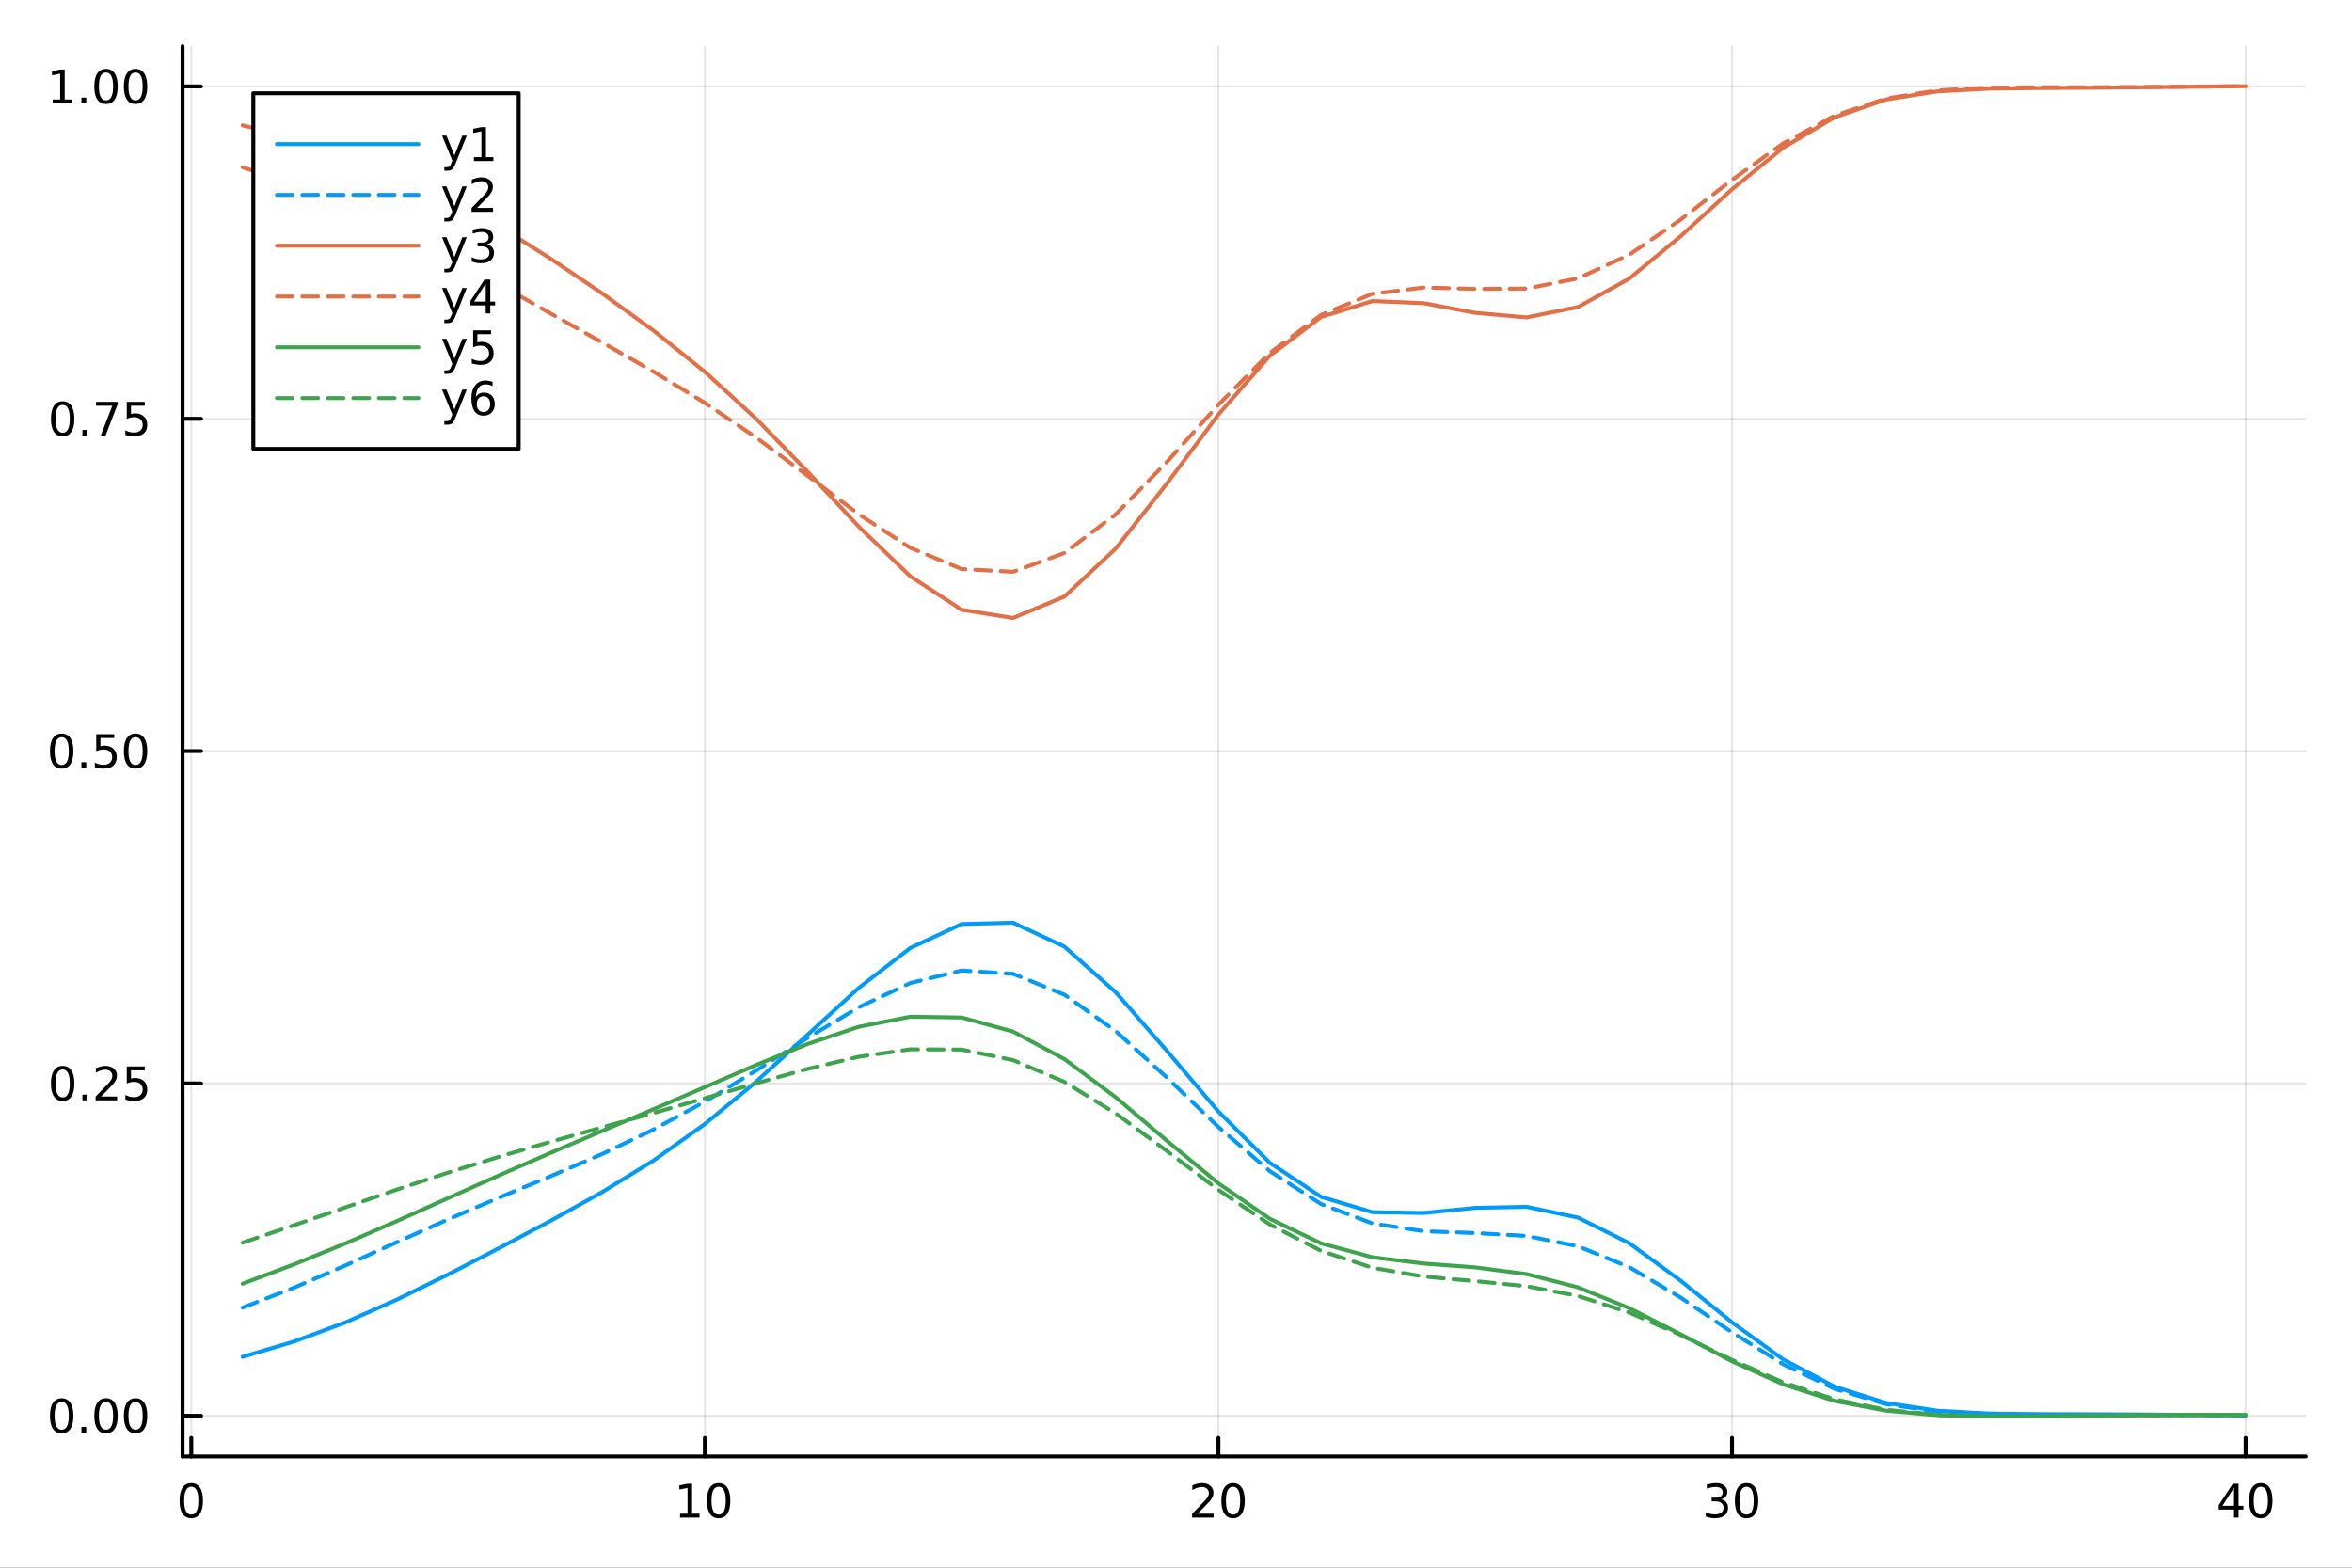 <?xml version="1.0" encoding="utf-8"?>
<svg xmlns="http://www.w3.org/2000/svg" xmlns:xlink="http://www.w3.org/1999/xlink" width="600" height="400" viewBox="0 0 2400 1600">
<rect x="0" y="0" width="2400" height="1600" fill="#333333" stroke="none"/>
<defs>
  <clipPath id="clip420">
    <rect x="0" y="0" width="2400" height="1600"/>
  </clipPath>
</defs>
<path clip-path="url(#clip420)" d="M0 1600 L2400 1600 L2400 0 L0 0  Z" fill="#ffffff" fill-rule="evenodd" fill-opacity="1"/>
<defs>
  <clipPath id="clip421">
    <rect x="480" y="0" width="1681" height="1600"/>
  </clipPath>
</defs>
<path clip-path="url(#clip420)" d="M186.274 1486.45 L2352.76 1486.45 L2352.76 47.244 L186.274 47.244  Z" fill="#ffffff" fill-rule="evenodd" fill-opacity="1"/>
<defs>
  <clipPath id="clip422">
    <rect x="186" y="47" width="2167" height="1440"/>
  </clipPath>
</defs>
<polyline clip-path="url(#clip422)" style="stroke:#000000; stroke-linecap:round; stroke-linejoin:round; stroke-width:2; stroke-opacity:0.1; fill:none" points="195.183,1486.45 195.183,47.244 "/>
<polyline clip-path="url(#clip422)" style="stroke:#000000; stroke-linecap:round; stroke-linejoin:round; stroke-width:2; stroke-opacity:0.1; fill:none" points="719.247,1486.45 719.247,47.244 "/>
<polyline clip-path="url(#clip422)" style="stroke:#000000; stroke-linecap:round; stroke-linejoin:round; stroke-width:2; stroke-opacity:0.1; fill:none" points="1243.31,1486.45 1243.31,47.244 "/>
<polyline clip-path="url(#clip422)" style="stroke:#000000; stroke-linecap:round; stroke-linejoin:round; stroke-width:2; stroke-opacity:0.1; fill:none" points="1767.38,1486.45 1767.38,47.244 "/>
<polyline clip-path="url(#clip422)" style="stroke:#000000; stroke-linecap:round; stroke-linejoin:round; stroke-width:2; stroke-opacity:0.1; fill:none" points="2291.44,1486.45 2291.44,47.244 "/>
<polyline clip-path="url(#clip420)" style="stroke:#000000; stroke-linecap:round; stroke-linejoin:round; stroke-width:4; stroke-opacity:1; fill:none" points="186.274,1486.45 2352.76,1486.45 "/>
<polyline clip-path="url(#clip420)" style="stroke:#000000; stroke-linecap:round; stroke-linejoin:round; stroke-width:4; stroke-opacity:1; fill:none" points="195.183,1486.45 195.183,1467.55 "/>
<polyline clip-path="url(#clip420)" style="stroke:#000000; stroke-linecap:round; stroke-linejoin:round; stroke-width:4; stroke-opacity:1; fill:none" points="719.247,1486.45 719.247,1467.55 "/>
<polyline clip-path="url(#clip420)" style="stroke:#000000; stroke-linecap:round; stroke-linejoin:round; stroke-width:4; stroke-opacity:1; fill:none" points="1243.31,1486.45 1243.31,1467.55 "/>
<polyline clip-path="url(#clip420)" style="stroke:#000000; stroke-linecap:round; stroke-linejoin:round; stroke-width:4; stroke-opacity:1; fill:none" points="1767.38,1486.45 1767.38,1467.55 "/>
<polyline clip-path="url(#clip420)" style="stroke:#000000; stroke-linecap:round; stroke-linejoin:round; stroke-width:4; stroke-opacity:1; fill:none" points="2291.44,1486.45 2291.44,1467.55 "/>
<path clip-path="url(#clip420)" d="M195.183 1517.37 Q191.572 1517.37 189.743 1520.93 Q187.938 1524.47 187.938 1531.6 Q187.938 1538.71 189.743 1542.27 Q191.572 1545.82 195.183 1545.82 Q198.817 1545.82 200.623 1542.27 Q202.452 1538.71 202.452 1531.6 Q202.452 1524.47 200.623 1520.93 Q198.817 1517.37 195.183 1517.37 M195.183 1513.66 Q200.993 1513.66 204.049 1518.27 Q207.127 1522.85 207.127 1531.6 Q207.127 1540.33 204.049 1544.94 Q200.993 1549.52 195.183 1549.52 Q189.373 1549.52 186.294 1544.94 Q183.239 1540.33 183.239 1531.6 Q183.239 1522.85 186.294 1518.27 Q189.373 1513.66 195.183 1513.66 Z" fill="#000000" fill-rule="nonzero" fill-opacity="1" /><path clip-path="url(#clip420)" d="M693.935 1544.91 L701.574 1544.91 L701.574 1518.55 L693.264 1520.21 L693.264 1515.95 L701.528 1514.29 L706.204 1514.29 L706.204 1544.91 L713.842 1544.91 L713.842 1548.85 L693.935 1548.85 L693.935 1544.91 Z" fill="#000000" fill-rule="nonzero" fill-opacity="1" /><path clip-path="url(#clip420)" d="M733.287 1517.37 Q729.676 1517.37 727.847 1520.93 Q726.041 1524.47 726.041 1531.6 Q726.041 1538.71 727.847 1542.27 Q729.676 1545.82 733.287 1545.82 Q736.921 1545.82 738.726 1542.27 Q740.555 1538.71 740.555 1531.6 Q740.555 1524.47 738.726 1520.93 Q736.921 1517.37 733.287 1517.37 M733.287 1513.66 Q739.097 1513.66 742.152 1518.27 Q745.231 1522.85 745.231 1531.6 Q745.231 1540.33 742.152 1544.94 Q739.097 1549.52 733.287 1549.52 Q727.477 1549.52 724.398 1544.94 Q721.342 1540.33 721.342 1531.6 Q721.342 1522.85 724.398 1518.27 Q727.477 1513.66 733.287 1513.66 Z" fill="#000000" fill-rule="nonzero" fill-opacity="1" /><path clip-path="url(#clip420)" d="M1222.08 1544.91 L1238.4 1544.91 L1238.4 1548.85 L1216.46 1548.85 L1216.46 1544.91 Q1219.12 1542.16 1223.71 1537.53 Q1228.31 1532.88 1229.49 1531.53 Q1231.74 1529.01 1232.62 1527.27 Q1233.52 1525.51 1233.52 1523.82 Q1233.52 1521.07 1231.58 1519.33 Q1229.65 1517.6 1226.55 1517.6 Q1224.35 1517.6 1221.9 1518.36 Q1219.47 1519.13 1216.69 1520.68 L1216.69 1515.95 Q1219.52 1514.82 1221.97 1514.24 Q1224.42 1513.66 1226.46 1513.66 Q1231.83 1513.66 1235.02 1516.35 Q1238.22 1519.03 1238.22 1523.52 Q1238.22 1525.65 1237.41 1527.57 Q1236.62 1529.47 1234.52 1532.07 Q1233.94 1532.74 1230.83 1535.95 Q1227.73 1539.15 1222.08 1544.91 Z" fill="#000000" fill-rule="nonzero" fill-opacity="1" /><path clip-path="url(#clip420)" d="M1258.22 1517.37 Q1254.61 1517.37 1252.78 1520.93 Q1250.97 1524.47 1250.97 1531.6 Q1250.97 1538.71 1252.78 1542.27 Q1254.61 1545.82 1258.22 1545.82 Q1261.85 1545.82 1263.66 1542.27 Q1265.49 1538.71 1265.49 1531.6 Q1265.49 1524.47 1263.66 1520.93 Q1261.85 1517.37 1258.22 1517.37 M1258.22 1513.66 Q1264.03 1513.66 1267.08 1518.27 Q1270.16 1522.85 1270.16 1531.6 Q1270.16 1540.33 1267.08 1544.94 Q1264.03 1549.52 1258.22 1549.52 Q1252.41 1549.52 1249.33 1544.94 Q1246.27 1540.33 1246.27 1531.6 Q1246.27 1522.85 1249.33 1518.27 Q1252.41 1513.66 1258.22 1513.66 Z" fill="#000000" fill-rule="nonzero" fill-opacity="1" /><path clip-path="url(#clip420)" d="M1756.22 1530.21 Q1759.58 1530.93 1761.45 1533.2 Q1763.35 1535.47 1763.35 1538.8 Q1763.35 1543.92 1759.83 1546.72 Q1756.31 1549.52 1749.83 1549.52 Q1747.65 1549.52 1745.34 1549.08 Q1743.05 1548.66 1740.59 1547.81 L1740.59 1543.29 Q1742.54 1544.43 1744.85 1545.01 Q1747.17 1545.58 1749.69 1545.58 Q1754.09 1545.58 1756.38 1543.85 Q1758.7 1542.11 1758.7 1538.8 Q1758.7 1535.75 1756.54 1534.03 Q1754.41 1532.3 1750.59 1532.3 L1746.57 1532.3 L1746.57 1528.45 L1750.78 1528.45 Q1754.23 1528.45 1756.06 1527.09 Q1757.89 1525.7 1757.89 1523.11 Q1757.89 1520.45 1755.99 1519.03 Q1754.11 1517.6 1750.59 1517.6 Q1748.67 1517.6 1746.47 1518.01 Q1744.27 1518.43 1741.64 1519.31 L1741.64 1515.14 Q1744.3 1514.4 1746.61 1514.03 Q1748.95 1513.66 1751.01 1513.66 Q1756.33 1513.66 1759.44 1516.09 Q1762.54 1518.5 1762.54 1522.62 Q1762.54 1525.49 1760.89 1527.48 Q1759.25 1529.45 1756.22 1530.21 Z" fill="#000000" fill-rule="nonzero" fill-opacity="1" /><path clip-path="url(#clip420)" d="M1782.21 1517.37 Q1778.6 1517.37 1776.77 1520.93 Q1774.97 1524.47 1774.97 1531.6 Q1774.97 1538.71 1776.77 1542.27 Q1778.6 1545.82 1782.21 1545.82 Q1785.85 1545.82 1787.65 1542.27 Q1789.48 1538.71 1789.48 1531.6 Q1789.48 1524.47 1787.65 1520.93 Q1785.85 1517.37 1782.21 1517.37 M1782.21 1513.66 Q1788.02 1513.66 1791.08 1518.27 Q1794.16 1522.85 1794.16 1531.6 Q1794.16 1540.33 1791.08 1544.94 Q1788.02 1549.52 1782.21 1549.52 Q1776.4 1549.52 1773.33 1544.94 Q1770.27 1540.33 1770.27 1531.6 Q1770.27 1522.85 1773.33 1518.27 Q1776.4 1513.66 1782.21 1513.66 Z" fill="#000000" fill-rule="nonzero" fill-opacity="1" /><path clip-path="url(#clip420)" d="M2279.61 1518.36 L2267.81 1536.81 L2279.61 1536.81 L2279.61 1518.36 M2278.38 1514.29 L2284.26 1514.29 L2284.26 1536.81 L2289.2 1536.81 L2289.2 1540.7 L2284.26 1540.7 L2284.26 1548.85 L2279.61 1548.85 L2279.61 1540.7 L2264.01 1540.7 L2264.01 1536.19 L2278.38 1514.29 Z" fill="#000000" fill-rule="nonzero" fill-opacity="1" /><path clip-path="url(#clip420)" d="M2306.93 1517.37 Q2303.32 1517.37 2301.49 1520.93 Q2299.68 1524.47 2299.68 1531.6 Q2299.68 1538.71 2301.49 1542.27 Q2303.32 1545.82 2306.93 1545.82 Q2310.56 1545.82 2312.37 1542.27 Q2314.19 1538.71 2314.19 1531.6 Q2314.19 1524.47 2312.37 1520.93 Q2310.56 1517.37 2306.93 1517.37 M2306.93 1513.66 Q2312.74 1513.66 2315.79 1518.27 Q2318.87 1522.85 2318.87 1531.6 Q2318.87 1540.33 2315.79 1544.94 Q2312.74 1549.52 2306.93 1549.52 Q2301.12 1549.52 2298.04 1544.94 Q2294.98 1540.33 2294.98 1531.6 Q2294.98 1522.85 2298.04 1518.27 Q2301.12 1513.66 2306.93 1513.66 Z" fill="#000000" fill-rule="nonzero" fill-opacity="1" /><polyline clip-path="url(#clip422)" style="stroke:#000000; stroke-linecap:round; stroke-linejoin:round; stroke-width:2; stroke-opacity:0.1; fill:none" points="186.274,1444.94 2352.76,1444.94 "/>
<polyline clip-path="url(#clip422)" style="stroke:#000000; stroke-linecap:round; stroke-linejoin:round; stroke-width:2; stroke-opacity:0.1; fill:none" points="186.274,1105.76 2352.76,1105.76 "/>
<polyline clip-path="url(#clip422)" style="stroke:#000000; stroke-linecap:round; stroke-linejoin:round; stroke-width:2; stroke-opacity:0.1; fill:none" points="186.274,766.587 2352.76,766.587 "/>
<polyline clip-path="url(#clip422)" style="stroke:#000000; stroke-linecap:round; stroke-linejoin:round; stroke-width:2; stroke-opacity:0.1; fill:none" points="186.274,427.409 2352.76,427.409 "/>
<polyline clip-path="url(#clip422)" style="stroke:#000000; stroke-linecap:round; stroke-linejoin:round; stroke-width:2; stroke-opacity:0.1; fill:none" points="186.274,88.231 2352.76,88.231 "/>
<polyline clip-path="url(#clip420)" style="stroke:#000000; stroke-linecap:round; stroke-linejoin:round; stroke-width:4; stroke-opacity:1; fill:none" points="186.274,1486.45 186.274,47.244 "/>
<polyline clip-path="url(#clip420)" style="stroke:#000000; stroke-linecap:round; stroke-linejoin:round; stroke-width:4; stroke-opacity:1; fill:none" points="186.274,1444.94 205.172,1444.94 "/>
<polyline clip-path="url(#clip420)" style="stroke:#000000; stroke-linecap:round; stroke-linejoin:round; stroke-width:4; stroke-opacity:1; fill:none" points="186.274,1105.76 205.172,1105.76 "/>
<polyline clip-path="url(#clip420)" style="stroke:#000000; stroke-linecap:round; stroke-linejoin:round; stroke-width:4; stroke-opacity:1; fill:none" points="186.274,766.587 205.172,766.587 "/>
<polyline clip-path="url(#clip420)" style="stroke:#000000; stroke-linecap:round; stroke-linejoin:round; stroke-width:4; stroke-opacity:1; fill:none" points="186.274,427.409 205.172,427.409 "/>
<polyline clip-path="url(#clip420)" style="stroke:#000000; stroke-linecap:round; stroke-linejoin:round; stroke-width:4; stroke-opacity:1; fill:none" points="186.274,88.231 205.172,88.231 "/>
<path clip-path="url(#clip420)" d="M62.937 1430.74 Q59.325 1430.74 57.497 1434.31 Q55.691 1437.85 55.691 1444.98 Q55.691 1452.08 57.497 1455.65 Q59.325 1459.19 62.937 1459.19 Q66.571 1459.19 68.376 1455.65 Q70.205 1452.08 70.205 1444.98 Q70.205 1437.85 68.376 1434.31 Q66.571 1430.74 62.937 1430.74 M62.937 1427.04 Q68.747 1427.04 71.802 1431.64 Q74.881 1436.23 74.881 1444.98 Q74.881 1453.7 71.802 1458.31 Q68.747 1462.89 62.937 1462.89 Q57.126 1462.89 54.048 1458.31 Q50.992 1453.7 50.992 1444.98 Q50.992 1436.23 54.048 1431.64 Q57.126 1427.04 62.937 1427.04 Z" fill="#000000" fill-rule="nonzero" fill-opacity="1" /><path clip-path="url(#clip420)" d="M83.098 1456.34 L87.983 1456.34 L87.983 1462.22 L83.098 1462.22 L83.098 1456.34 Z" fill="#000000" fill-rule="nonzero" fill-opacity="1" /><path clip-path="url(#clip420)" d="M108.168 1430.74 Q104.557 1430.74 102.728 1434.31 Q100.922 1437.85 100.922 1444.98 Q100.922 1452.08 102.728 1455.65 Q104.557 1459.19 108.168 1459.19 Q111.802 1459.19 113.608 1455.65 Q115.436 1452.08 115.436 1444.98 Q115.436 1437.85 113.608 1434.31 Q111.802 1430.74 108.168 1430.74 M108.168 1427.04 Q113.978 1427.04 117.033 1431.64 Q120.112 1436.23 120.112 1444.98 Q120.112 1453.7 117.033 1458.31 Q113.978 1462.89 108.168 1462.89 Q102.358 1462.89 99.279 1458.31 Q96.223 1453.7 96.223 1444.98 Q96.223 1436.23 99.279 1431.64 Q102.358 1427.04 108.168 1427.04 Z" fill="#000000" fill-rule="nonzero" fill-opacity="1" /><path clip-path="url(#clip420)" d="M138.33 1430.74 Q134.719 1430.74 132.89 1434.31 Q131.084 1437.85 131.084 1444.98 Q131.084 1452.08 132.89 1455.65 Q134.719 1459.19 138.33 1459.19 Q141.964 1459.19 143.769 1455.65 Q145.598 1452.08 145.598 1444.98 Q145.598 1437.85 143.769 1434.31 Q141.964 1430.74 138.33 1430.74 M138.33 1427.04 Q144.14 1427.04 147.195 1431.64 Q150.274 1436.23 150.274 1444.98 Q150.274 1453.7 147.195 1458.31 Q144.14 1462.89 138.33 1462.89 Q132.519 1462.89 129.441 1458.31 Q126.385 1453.7 126.385 1444.98 Q126.385 1436.23 129.441 1431.64 Q132.519 1427.04 138.33 1427.04 Z" fill="#000000" fill-rule="nonzero" fill-opacity="1" /><path clip-path="url(#clip420)" d="M63.932 1091.56 Q60.321 1091.56 58.492 1095.13 Q56.687 1098.67 56.687 1105.8 Q56.687 1112.91 58.492 1116.47 Q60.321 1120.01 63.932 1120.01 Q67.566 1120.01 69.372 1116.47 Q71.2 1112.91 71.2 1105.8 Q71.2 1098.67 69.372 1095.13 Q67.566 1091.56 63.932 1091.56 M63.932 1087.86 Q69.742 1087.86 72.798 1092.47 Q75.876 1097.05 75.876 1105.8 Q75.876 1114.53 72.798 1119.13 Q69.742 1123.72 63.932 1123.72 Q58.122 1123.72 55.043 1119.13 Q51.987 1114.53 51.987 1105.8 Q51.987 1097.05 55.043 1092.47 Q58.122 1087.86 63.932 1087.86 Z" fill="#000000" fill-rule="nonzero" fill-opacity="1" /><path clip-path="url(#clip420)" d="M84.094 1117.17 L88.978 1117.17 L88.978 1123.04 L84.094 1123.04 L84.094 1117.17 Z" fill="#000000" fill-rule="nonzero" fill-opacity="1" /><path clip-path="url(#clip420)" d="M103.191 1119.11 L119.51 1119.11 L119.51 1123.04 L97.566 1123.04 L97.566 1119.11 Q100.228 1116.36 104.811 1111.73 Q109.418 1107.07 110.598 1105.73 Q112.844 1103.21 113.723 1101.47 Q114.626 1099.71 114.626 1098.02 Q114.626 1095.27 112.682 1093.53 Q110.76 1091.8 107.658 1091.8 Q105.459 1091.8 103.006 1092.56 Q100.575 1093.32 97.797 1094.87 L97.797 1090.15 Q100.621 1089.02 103.075 1088.44 Q105.529 1087.86 107.566 1087.86 Q112.936 1087.86 116.131 1090.55 Q119.325 1093.23 119.325 1097.72 Q119.325 1099.85 118.515 1101.77 Q117.728 1103.67 115.621 1106.26 Q115.043 1106.93 111.941 1110.15 Q108.839 1113.35 103.191 1119.11 Z" fill="#000000" fill-rule="nonzero" fill-opacity="1" /><path clip-path="url(#clip420)" d="M129.371 1088.48 L147.728 1088.48 L147.728 1092.42 L133.654 1092.42 L133.654 1100.89 Q134.672 1100.55 135.691 1100.38 Q136.709 1100.2 137.728 1100.2 Q143.515 1100.2 146.894 1103.37 Q150.274 1106.54 150.274 1111.96 Q150.274 1117.54 146.802 1120.64 Q143.33 1123.72 137.01 1123.72 Q134.834 1123.72 132.566 1123.35 Q130.32 1122.98 127.913 1122.23 L127.913 1117.54 Q129.996 1118.67 132.219 1119.23 Q134.441 1119.78 136.918 1119.78 Q140.922 1119.78 143.26 1117.67 Q145.598 1115.57 145.598 1111.96 Q145.598 1108.35 143.26 1106.24 Q140.922 1104.13 136.918 1104.13 Q135.043 1104.13 133.168 1104.55 Q131.316 1104.97 129.371 1105.85 L129.371 1088.48 Z" fill="#000000" fill-rule="nonzero" fill-opacity="1" /><path clip-path="url(#clip420)" d="M62.937 752.386 Q59.325 752.386 57.497 755.951 Q55.691 759.492 55.691 766.622 Q55.691 773.728 57.497 777.293 Q59.325 780.835 62.937 780.835 Q66.571 780.835 68.376 777.293 Q70.205 773.728 70.205 766.622 Q70.205 759.492 68.376 755.951 Q66.571 752.386 62.937 752.386 M62.937 748.682 Q68.747 748.682 71.802 753.288 Q74.881 757.872 74.881 766.622 Q74.881 775.349 71.802 779.955 Q68.747 784.538 62.937 784.538 Q57.126 784.538 54.048 779.955 Q50.992 775.349 50.992 766.622 Q50.992 757.872 54.048 753.288 Q57.126 748.682 62.937 748.682 Z" fill="#000000" fill-rule="nonzero" fill-opacity="1" /><path clip-path="url(#clip420)" d="M83.098 777.987 L87.983 777.987 L87.983 783.867 L83.098 783.867 L83.098 777.987 Z" fill="#000000" fill-rule="nonzero" fill-opacity="1" /><path clip-path="url(#clip420)" d="M98.214 749.307 L116.57 749.307 L116.57 753.242 L102.496 753.242 L102.496 761.714 Q103.515 761.367 104.534 761.205 Q105.552 761.02 106.571 761.02 Q112.358 761.02 115.737 764.191 Q119.117 767.362 119.117 772.779 Q119.117 778.358 115.645 781.46 Q112.172 784.538 105.853 784.538 Q103.677 784.538 101.409 784.168 Q99.163 783.798 96.756 783.057 L96.756 778.358 Q98.839 779.492 101.061 780.048 Q103.284 780.603 105.76 780.603 Q109.765 780.603 112.103 778.497 Q114.441 776.39 114.441 772.779 Q114.441 769.168 112.103 767.062 Q109.765 764.955 105.76 764.955 Q103.885 764.955 102.01 765.372 Q100.159 765.788 98.214 766.668 L98.214 749.307 Z" fill="#000000" fill-rule="nonzero" fill-opacity="1" /><path clip-path="url(#clip420)" d="M138.33 752.386 Q134.719 752.386 132.89 755.951 Q131.084 759.492 131.084 766.622 Q131.084 773.728 132.89 777.293 Q134.719 780.835 138.33 780.835 Q141.964 780.835 143.769 777.293 Q145.598 773.728 145.598 766.622 Q145.598 759.492 143.769 755.951 Q141.964 752.386 138.33 752.386 M138.33 748.682 Q144.14 748.682 147.195 753.288 Q150.274 757.872 150.274 766.622 Q150.274 775.349 147.195 779.955 Q144.14 784.538 138.33 784.538 Q132.519 784.538 129.441 779.955 Q126.385 775.349 126.385 766.622 Q126.385 757.872 129.441 753.288 Q132.519 748.682 138.33 748.682 Z" fill="#000000" fill-rule="nonzero" fill-opacity="1" /><path clip-path="url(#clip420)" d="M63.932 413.208 Q60.321 413.208 58.492 416.773 Q56.687 420.314 56.687 427.444 Q56.687 434.55 58.492 438.115 Q60.321 441.657 63.932 441.657 Q67.566 441.657 69.372 438.115 Q71.2 434.55 71.2 427.444 Q71.2 420.314 69.372 416.773 Q67.566 413.208 63.932 413.208 M63.932 409.504 Q69.742 409.504 72.798 414.111 Q75.876 418.694 75.876 427.444 Q75.876 436.171 72.798 440.777 Q69.742 445.36 63.932 445.36 Q58.122 445.36 55.043 440.777 Q51.987 436.171 51.987 427.444 Q51.987 418.694 55.043 414.111 Q58.122 409.504 63.932 409.504 Z" fill="#000000" fill-rule="nonzero" fill-opacity="1" /><path clip-path="url(#clip420)" d="M84.094 438.809 L88.978 438.809 L88.978 444.689 L84.094 444.689 L84.094 438.809 Z" fill="#000000" fill-rule="nonzero" fill-opacity="1" /><path clip-path="url(#clip420)" d="M97.983 410.129 L120.205 410.129 L120.205 412.12 L107.658 444.689 L102.774 444.689 L114.58 414.064 L97.983 414.064 L97.983 410.129 Z" fill="#000000" fill-rule="nonzero" fill-opacity="1" /><path clip-path="url(#clip420)" d="M129.371 410.129 L147.728 410.129 L147.728 414.064 L133.654 414.064 L133.654 422.536 Q134.672 422.189 135.691 422.027 Q136.709 421.842 137.728 421.842 Q143.515 421.842 146.894 425.013 Q150.274 428.185 150.274 433.601 Q150.274 439.18 146.802 442.282 Q143.33 445.36 137.01 445.36 Q134.834 445.36 132.566 444.99 Q130.32 444.62 127.913 443.879 L127.913 439.18 Q129.996 440.314 132.219 440.87 Q134.441 441.425 136.918 441.425 Q140.922 441.425 143.26 439.319 Q145.598 437.212 145.598 433.601 Q145.598 429.99 143.26 427.884 Q140.922 425.777 136.918 425.777 Q135.043 425.777 133.168 426.194 Q131.316 426.61 129.371 427.49 L129.371 410.129 Z" fill="#000000" fill-rule="nonzero" fill-opacity="1" /><path clip-path="url(#clip420)" d="M53.747 101.576 L61.386 101.576 L61.386 75.21 L53.075 76.877 L53.075 72.618 L61.339 70.951 L66.015 70.951 L66.015 101.576 L73.654 101.576 L73.654 105.511 L53.747 105.511 L53.747 101.576 Z" fill="#000000" fill-rule="nonzero" fill-opacity="1" /><path clip-path="url(#clip420)" d="M83.098 99.632 L87.983 99.632 L87.983 105.511 L83.098 105.511 L83.098 99.632 Z" fill="#000000" fill-rule="nonzero" fill-opacity="1" /><path clip-path="url(#clip420)" d="M108.168 74.03 Q104.557 74.03 102.728 77.595 Q100.922 81.136 100.922 88.266 Q100.922 95.372 102.728 98.937 Q104.557 102.479 108.168 102.479 Q111.802 102.479 113.608 98.937 Q115.436 95.372 115.436 88.266 Q115.436 81.136 113.608 77.595 Q111.802 74.03 108.168 74.03 M108.168 70.326 Q113.978 70.326 117.033 74.933 Q120.112 79.516 120.112 88.266 Q120.112 96.993 117.033 101.599 Q113.978 106.182 108.168 106.182 Q102.358 106.182 99.279 101.599 Q96.223 96.993 96.223 88.266 Q96.223 79.516 99.279 74.933 Q102.358 70.326 108.168 70.326 Z" fill="#000000" fill-rule="nonzero" fill-opacity="1" /><path clip-path="url(#clip420)" d="M138.33 74.03 Q134.719 74.03 132.89 77.595 Q131.084 81.136 131.084 88.266 Q131.084 95.372 132.89 98.937 Q134.719 102.479 138.33 102.479 Q141.964 102.479 143.769 98.937 Q145.598 95.372 145.598 88.266 Q145.598 81.136 143.769 77.595 Q141.964 74.03 138.33 74.03 M138.33 70.326 Q144.14 70.326 147.195 74.933 Q150.274 79.516 150.274 88.266 Q150.274 96.993 147.195 101.599 Q144.14 106.182 138.33 106.182 Q132.519 106.182 129.441 101.599 Q126.385 96.993 126.385 88.266 Q126.385 79.516 129.441 74.933 Q132.519 70.326 138.33 70.326 Z" fill="#000000" fill-rule="nonzero" fill-opacity="1" /><polyline clip-path="url(#clip422)" style="stroke:#009af9; stroke-linecap:round; stroke-linejoin:round; stroke-width:4; stroke-opacity:1; fill:none" points="247.59,1384.77 299.996,1369.17 352.402,1349.65 404.809,1326.48 457.215,1300.74 509.622,1273.67 562.028,1245.86 614.435,1216.69 666.841,1184.46 719.247,1147.2 771.654,1103.95 824.06,1056.08 876.467,1008.14 928.873,967.565 981.28,943.067 1033.69,941.751 1086.09,966.143 1138.5,1012.73 1190.91,1072.73 1243.31,1134.53 1295.72,1186.76 1348.12,1221.59 1400.53,1237.17 1452.94,1237.94 1505.34,1232.76 1557.75,1231.67 1610.16,1242.67 1662.56,1268.85 1714.97,1307.13 1767.38,1349.61 1819.78,1387.54 1872.19,1415.28 1924.6,1431.88 1977,1439.81 2029.41,1442.65 2081.81,1443.29 2134.22,1443.4 2186.63,1443.64 2239.03,1444.07 2291.44,1444.54 "/>
<polyline clip-path="url(#clip422)" style="stroke:#009af9; stroke-linecap:round; stroke-linejoin:round; stroke-width:4; stroke-opacity:1; fill:none" stroke-dasharray="16, 10" points="247.59,1334.58 299.996,1314.26 352.402,1291.58 404.809,1267.88 457.215,1244.53 509.622,1222.17 562.028,1200.38 614.435,1177.83 666.841,1152.86 719.247,1124.38 771.654,1092.56 824.06,1059.26 876.467,1027.94 928.873,1003.3 981.28,990.508 1033.69,993.88 1086.09,1015.16 1138.5,1052.35 1190.91,1099.96 1243.31,1150.26 1295.72,1195.28 1348.12,1228.89 1400.53,1248.65 1452.94,1256.62 1505.34,1258.46 1557.75,1261.42 1610.16,1271.9 1662.56,1293.27 1714.97,1324.33 1767.38,1359.73 1819.78,1392.5 1872.19,1417.46 1924.6,1433.03 1977,1440.8 2029.41,1443.65 2081.81,1444.21 2134.22,1444.11 2186.63,1444.09 2239.03,1444.3 2291.44,1444.65 "/>
<polyline clip-path="url(#clip422)" style="stroke:#e26f46; stroke-linecap:round; stroke-linejoin:round; stroke-width:4; stroke-opacity:1; fill:none" points="247.59,127.978 299.996,140.601 352.402,156.478 404.809,176.666 457.215,201.708 509.622,231.22 562.028,264.109 614.435,299.44 666.841,337.395 719.247,379.477 771.654,427.472 824.06,481.42 876.467,537.64 928.873,588.137 981.28,622.32 1033.69,630.712 1086.09,608.922 1138.5,559.859 1190.91,493.265 1243.31,423.004 1295.72,363.079 1348.12,323.499 1400.53,307.252 1452.94,309.484 1505.34,319.332 1557.75,323.95 1610.16,313.372 1662.56,284.308 1714.97,241.093 1767.38,193.19 1819.78,150.598 1872.19,119.683 1924.6,101.549 1977,93.266 2029.41,90.541 2081.81,89.926 2134.22,89.613 2186.63,89.1 2239.03,88.503 2291.44,88.04 "/>
<polyline clip-path="url(#clip422)" style="stroke:#e26f46; stroke-linecap:round; stroke-linejoin:round; stroke-width:4; stroke-opacity:1; fill:none" stroke-dasharray="16, 10" points="247.59,170.716 299.996,188.067 352.402,208.82 404.809,233.302 457.215,260.917 509.622,290.304 562.028,320.035 614.435,349.484 666.841,379.316 719.247,411.187 771.654,446.623 824.06,485.51 876.467,524.932 928.873,559.108 981.28,580.768 1033.69,583.57 1086.09,564.452 1138.5,524.979 1190.91,471.331 1243.31,412.984 1295.72,360.273 1348.12,321.392 1400.53,299.86 1452.94,293.424 1505.34,294.854 1557.75,294.535 1610.16,284.136 1662.56,259.933 1714.97,224.154 1767.38,183.586 1819.78,146.258 1872.19,118 1924.6,100.616 1977,92.297 2029.41,89.536 2081.81,89.119 2134.22,89.124 2186.63,88.876 2239.03,88.413 2291.44,87.976 "/>
<polyline clip-path="url(#clip422)" style="stroke:#3da44d; stroke-linecap:round; stroke-linejoin:round; stroke-width:4; stroke-opacity:1; fill:none" points="247.59,1310.18 299.996,1290.47 352.402,1269.09 404.809,1246.32 457.215,1222.83 509.622,1199.41 562.028,1176.56 614.435,1154.25 666.841,1132.06 719.247,1109.55 771.654,1086.92 824.06,1065.51 876.467,1047.92 928.873,1037.69 981.28,1038.48 1033.69,1052.83 1086.09,1080.91 1138.5,1119.91 1190.91,1164.43 1243.31,1207.79 1295.72,1243.89 1348.12,1269.06 1400.53,1283.21 1452.94,1289.61 1505.34,1293.51 1557.75,1300.31 1610.16,1313.86 1662.56,1335.13 1714.97,1361.82 1767.38,1389.34 1819.78,1412.94 1872.19,1429.81 1924.6,1439.73 1977,1444.33 2029.41,1445.72 2081.81,1445.61 2134.22,1445.03 2186.63,1444.48 2239.03,1444.16 2291.44,1444.09 "/>
<polyline clip-path="url(#clip422)" style="stroke:#3da44d; stroke-linecap:round; stroke-linejoin:round; stroke-width:4; stroke-opacity:1; fill:none" stroke-dasharray="16, 10" points="247.59,1268.3 299.996,1250.51 352.402,1232.27 404.809,1214.15 457.215,1196.77 509.622,1180.51 562.028,1165.27 614.435,1150.61 666.841,1135.95 719.247,1120.91 771.654,1105.63 824.06,1090.95 876.467,1078.54 928.873,1070.96 981.28,1071.22 1033.69,1081.95 1086.09,1104.15 1138.5,1136.37 1190.91,1174.86 1243.31,1214.41 1295.72,1249.7 1348.12,1276.7 1400.53,1293.92 1452.94,1302.9 1505.34,1307.53 1557.75,1312.71 1610.16,1322.67 1662.56,1339.59 1714.97,1362.56 1767.38,1387.9 1819.78,1410.91 1872.19,1428.19 1924.6,1438.82 1977,1443.99 2029.41,1445.7 2081.81,1445.69 2134.22,1445.07 2186.63,1444.44 2239.03,1444.06 2291.44,1443.97 "/>
<path clip-path="url(#clip420)" d="M258.49 458.098 L529.281 458.098 L529.281 95.218 L258.49 95.218  Z" fill="#ffffff" fill-rule="evenodd" fill-opacity="1"/>
<polyline clip-path="url(#clip420)" style="stroke:#000000; stroke-linecap:round; stroke-linejoin:round; stroke-width:4; stroke-opacity:1; fill:none" points="258.49,458.098 529.281,458.098 529.281,95.218 258.49,95.218 258.49,458.098 "/>
<polyline clip-path="url(#clip420)" style="stroke:#009af9; stroke-linecap:round; stroke-linejoin:round; stroke-width:4; stroke-opacity:1; fill:none" points="282.562,147.058 426.994,147.058 "/>
<path clip-path="url(#clip420)" d="M464.909 166.745 Q463.103 171.375 461.39 172.787 Q459.677 174.199 456.807 174.199 L453.404 174.199 L453.404 170.634 L455.904 170.634 Q457.663 170.634 458.636 169.8 Q459.608 168.967 460.788 165.865 L461.552 163.921 L451.066 138.412 L455.58 138.412 L463.682 158.689 L471.784 138.412 L476.298 138.412 L464.909 166.745 Z" fill="#000000" fill-rule="nonzero" fill-opacity="1" /><path clip-path="url(#clip420)" d="M483.589 160.402 L491.228 160.402 L491.228 134.037 L482.918 135.703 L482.918 131.444 L491.182 129.778 L495.858 129.778 L495.858 160.402 L503.497 160.402 L503.497 164.338 L483.589 164.338 L483.589 160.402 Z" fill="#000000" fill-rule="nonzero" fill-opacity="1" /><polyline clip-path="url(#clip420)" style="stroke:#009af9; stroke-linecap:round; stroke-linejoin:round; stroke-width:4; stroke-opacity:1; fill:none" stroke-dasharray="16, 10" points="282.562,198.898 426.994,198.898 "/>
<path clip-path="url(#clip420)" d="M464.909 218.585 Q463.103 223.215 461.39 224.627 Q459.677 226.039 456.807 226.039 L453.404 226.039 L453.404 222.474 L455.904 222.474 Q457.663 222.474 458.636 221.64 Q459.608 220.807 460.788 217.705 L461.552 215.761 L451.066 190.252 L455.58 190.252 L463.682 210.529 L471.784 190.252 L476.298 190.252 L464.909 218.585 Z" fill="#000000" fill-rule="nonzero" fill-opacity="1" /><path clip-path="url(#clip420)" d="M486.807 212.242 L503.126 212.242 L503.126 216.178 L481.182 216.178 L481.182 212.242 Q483.844 209.488 488.427 204.858 Q493.034 200.205 494.214 198.863 Q496.46 196.34 497.339 194.604 Q498.242 192.844 498.242 191.155 Q498.242 188.4 496.297 186.664 Q494.376 184.928 491.274 184.928 Q489.075 184.928 486.622 185.692 Q484.191 186.455 481.413 188.006 L481.413 183.284 Q484.237 182.15 486.691 181.571 Q489.145 180.993 491.182 180.993 Q496.552 180.993 499.747 183.678 Q502.941 186.363 502.941 190.854 Q502.941 192.983 502.131 194.905 Q501.344 196.803 499.237 199.395 Q498.659 200.067 495.557 203.284 Q492.455 206.479 486.807 212.242 Z" fill="#000000" fill-rule="nonzero" fill-opacity="1" /><polyline clip-path="url(#clip420)" style="stroke:#e26f46; stroke-linecap:round; stroke-linejoin:round; stroke-width:4; stroke-opacity:1; fill:none" points="282.562,250.738 426.994,250.738 "/>
<path clip-path="url(#clip420)" d="M464.909 270.425 Q463.103 275.055 461.39 276.467 Q459.677 277.879 456.807 277.879 L453.404 277.879 L453.404 274.314 L455.904 274.314 Q457.663 274.314 458.636 273.48 Q459.608 272.647 460.788 269.545 L461.552 267.601 L451.066 242.092 L455.58 242.092 L463.682 262.369 L471.784 242.092 L476.298 242.092 L464.909 270.425 Z" fill="#000000" fill-rule="nonzero" fill-opacity="1" /><path clip-path="url(#clip420)" d="M496.946 249.383 Q500.302 250.101 502.177 252.369 Q504.075 254.638 504.075 257.971 Q504.075 263.087 500.557 265.888 Q497.038 268.689 490.557 268.689 Q488.381 268.689 486.066 268.249 Q483.774 267.832 481.321 266.976 L481.321 262.462 Q483.265 263.596 485.58 264.175 Q487.895 264.754 490.418 264.754 Q494.816 264.754 497.108 263.018 Q499.422 261.281 499.422 257.971 Q499.422 254.916 497.27 253.203 Q495.14 251.467 491.321 251.467 L487.293 251.467 L487.293 247.624 L491.506 247.624 Q494.955 247.624 496.784 246.258 Q498.612 244.87 498.612 242.277 Q498.612 239.615 496.714 238.203 Q494.839 236.768 491.321 236.768 Q489.399 236.768 487.2 237.184 Q485.001 237.601 482.362 238.481 L482.362 234.314 Q485.024 233.573 487.339 233.203 Q489.677 232.833 491.737 232.833 Q497.061 232.833 500.163 235.263 Q503.265 237.67 503.265 241.791 Q503.265 244.661 501.622 246.652 Q499.978 248.62 496.946 249.383 Z" fill="#000000" fill-rule="nonzero" fill-opacity="1" /><polyline clip-path="url(#clip420)" style="stroke:#e26f46; stroke-linecap:round; stroke-linejoin:round; stroke-width:4; stroke-opacity:1; fill:none" stroke-dasharray="16, 10" points="282.562,302.578 426.994,302.578 "/>
<path clip-path="url(#clip420)" d="M464.909 322.265 Q463.103 326.895 461.39 328.307 Q459.677 329.719 456.807 329.719 L453.404 329.719 L453.404 326.154 L455.904 326.154 Q457.663 326.154 458.636 325.32 Q459.608 324.487 460.788 321.385 L461.552 319.441 L451.066 293.932 L455.58 293.932 L463.682 314.209 L471.784 293.932 L476.298 293.932 L464.909 322.265 Z" fill="#000000" fill-rule="nonzero" fill-opacity="1" /><path clip-path="url(#clip420)" d="M495.626 289.372 L483.821 307.821 L495.626 307.821 L495.626 289.372 M494.399 285.298 L500.279 285.298 L500.279 307.821 L505.209 307.821 L505.209 311.709 L500.279 311.709 L500.279 319.858 L495.626 319.858 L495.626 311.709 L480.024 311.709 L480.024 307.196 L494.399 285.298 Z" fill="#000000" fill-rule="nonzero" fill-opacity="1" /><polyline clip-path="url(#clip420)" style="stroke:#3da44d; stroke-linecap:round; stroke-linejoin:round; stroke-width:4; stroke-opacity:1; fill:none" points="282.562,354.418 426.994,354.418 "/>
<path clip-path="url(#clip420)" d="M464.909 374.105 Q463.103 378.735 461.39 380.147 Q459.677 381.559 456.807 381.559 L453.404 381.559 L453.404 377.994 L455.904 377.994 Q457.663 377.994 458.636 377.16 Q459.608 376.327 460.788 373.225 L461.552 371.281 L451.066 345.772 L455.58 345.772 L463.682 366.049 L471.784 345.772 L476.298 345.772 L464.909 374.105 Z" fill="#000000" fill-rule="nonzero" fill-opacity="1" /><path clip-path="url(#clip420)" d="M482.825 337.138 L501.182 337.138 L501.182 341.073 L487.108 341.073 L487.108 349.545 Q488.126 349.198 489.145 349.036 Q490.163 348.85 491.182 348.85 Q496.969 348.85 500.348 352.022 Q503.728 355.193 503.728 360.61 Q503.728 366.188 500.256 369.29 Q496.784 372.369 490.464 372.369 Q488.288 372.369 486.02 371.998 Q483.774 371.628 481.367 370.887 L481.367 366.188 Q483.45 367.323 485.673 367.878 Q487.895 368.434 490.372 368.434 Q494.376 368.434 496.714 366.327 Q499.052 364.221 499.052 360.61 Q499.052 356.999 496.714 354.892 Q494.376 352.786 490.372 352.786 Q488.497 352.786 486.622 353.202 Q484.77 353.619 482.825 354.499 L482.825 337.138 Z" fill="#000000" fill-rule="nonzero" fill-opacity="1" /><polyline clip-path="url(#clip420)" style="stroke:#3da44d; stroke-linecap:round; stroke-linejoin:round; stroke-width:4; stroke-opacity:1; fill:none" stroke-dasharray="16, 10" points="282.562,406.258 426.994,406.258 "/>
<path clip-path="url(#clip420)" d="M464.909 425.945 Q463.103 430.575 461.39 431.987 Q459.677 433.399 456.807 433.399 L453.404 433.399 L453.404 429.834 L455.904 429.834 Q457.663 429.834 458.636 429 Q459.608 428.167 460.788 425.065 L461.552 423.121 L451.066 397.612 L455.58 397.612 L463.682 417.889 L471.784 397.612 L476.298 397.612 L464.909 425.945 Z" fill="#000000" fill-rule="nonzero" fill-opacity="1" /><path clip-path="url(#clip420)" d="M493.358 404.394 Q490.21 404.394 488.358 406.547 Q486.529 408.7 486.529 412.45 Q486.529 416.176 488.358 418.352 Q490.21 420.505 493.358 420.505 Q496.506 420.505 498.334 418.352 Q500.186 416.176 500.186 412.45 Q500.186 408.7 498.334 406.547 Q496.506 404.394 493.358 404.394 M502.64 389.741 L502.64 394.001 Q500.881 393.167 499.075 392.728 Q497.293 392.288 495.534 392.288 Q490.904 392.288 488.45 395.413 Q486.02 398.538 485.673 404.857 Q487.038 402.843 489.098 401.778 Q491.159 400.69 493.635 400.69 Q498.844 400.69 501.853 403.862 Q504.885 407.01 504.885 412.45 Q504.885 417.774 501.737 420.991 Q498.589 424.209 493.358 424.209 Q487.362 424.209 484.191 419.626 Q481.02 415.019 481.02 406.292 Q481.02 398.098 484.909 393.237 Q488.798 388.353 495.348 388.353 Q497.108 388.353 498.89 388.7 Q500.696 389.047 502.64 389.741 Z" fill="#000000" fill-rule="nonzero" fill-opacity="1" /></svg>
